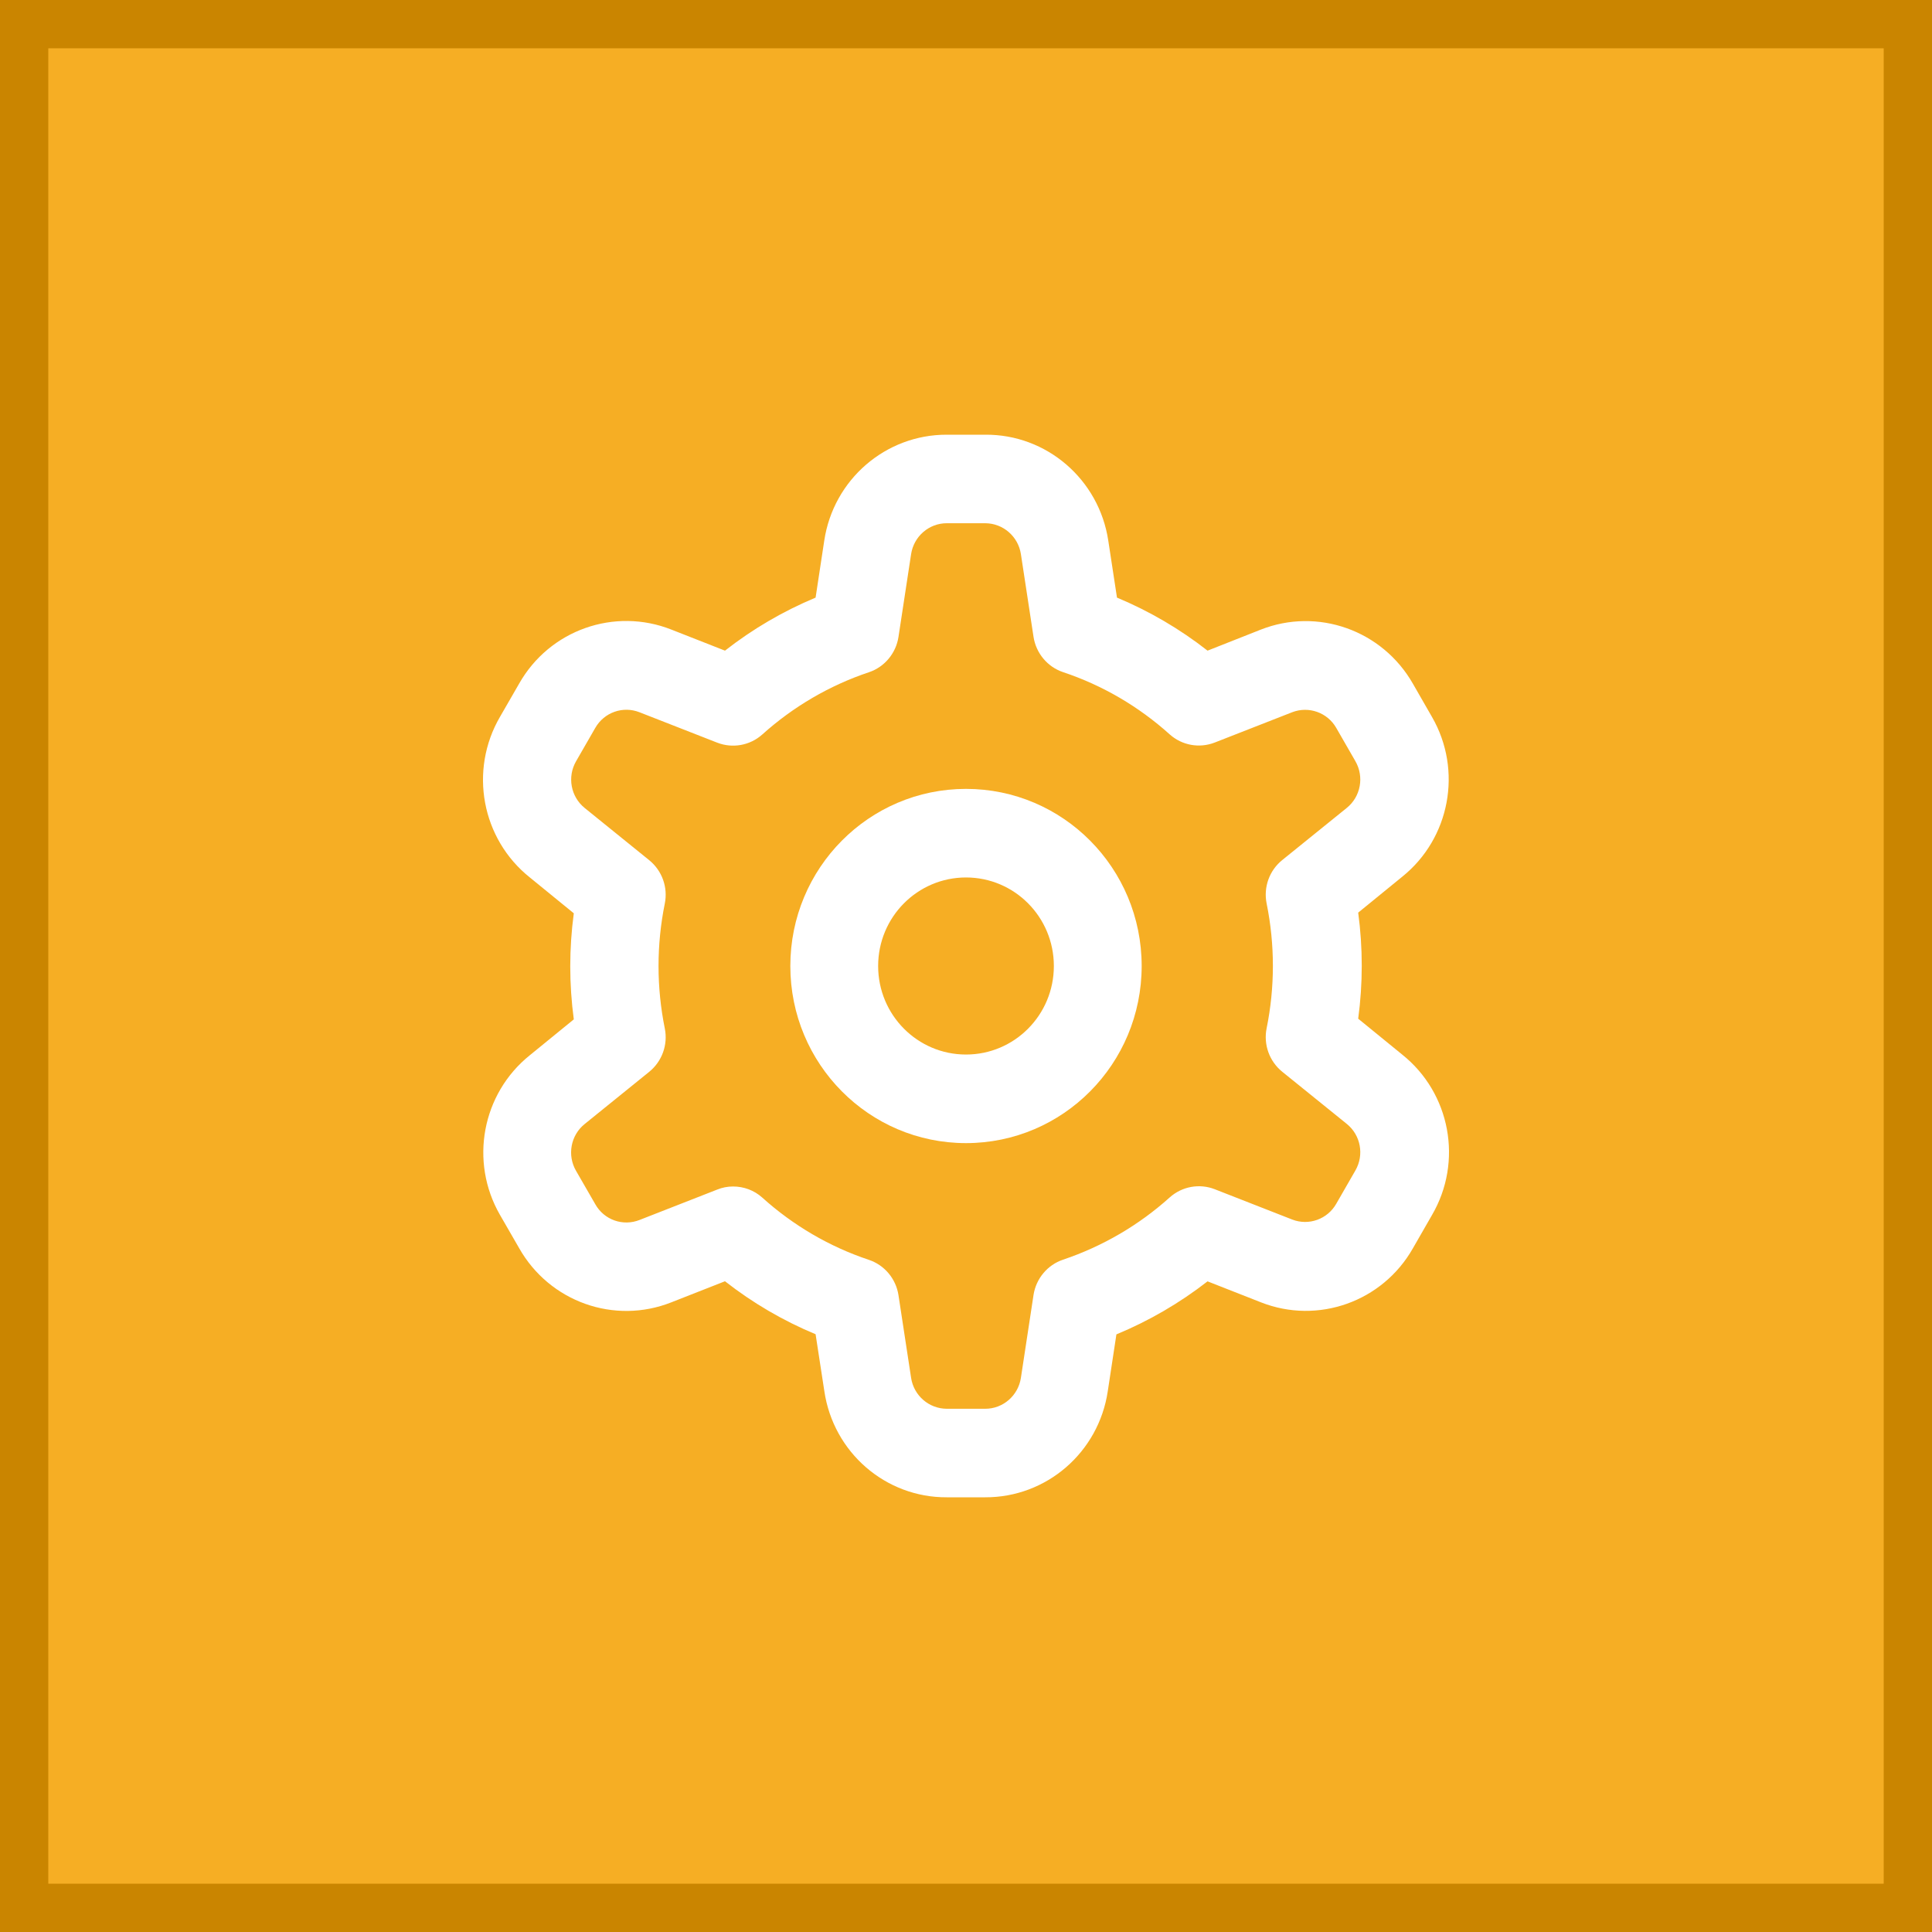 <svg width="40" height="40" viewBox="0 0 40 40" fill="none" xmlns="http://www.w3.org/2000/svg">
<rect x="0" y="0" width="40" height="40" fill="#333333" stroke="none"/>
<rect x="0.5" y="0.5" width="39" height="39" fill="#F6AE24" stroke="#CA8500"/>
<path d="M10.352 25.154L10.748 25.841C11.377 26.953 12.721 27.432 13.903 26.962L15.01 26.527C15.583 26.976 16.215 27.345 16.886 27.624L17.067 28.802C17.254 30.07 18.334 31.007 19.604 31H20.396C21.666 31.005 22.746 30.07 22.935 28.805L23.114 27.627C23.79 27.347 24.424 26.978 25.001 26.529L26.108 26.964C27.286 27.427 28.625 26.951 29.253 25.844L29.648 25.156C30.294 24.049 30.03 22.631 29.03 21.833L28.12 21.091C28.218 20.362 28.218 19.624 28.12 18.895L29.03 18.153C30.021 17.358 30.285 15.948 29.648 14.844L29.253 14.156C28.62 13.047 27.279 12.57 26.097 13.038L25.001 13.471C24.428 13.022 23.797 12.653 23.126 12.373L22.946 11.195C22.755 9.926 21.669 8.989 20.396 9H19.604C18.334 8.996 17.254 9.931 17.065 11.195L16.886 12.373C16.215 12.653 15.583 13.022 15.01 13.471L13.903 13.036C12.721 12.568 11.377 13.043 10.748 14.154L10.352 14.841C9.706 15.951 9.97 17.369 10.97 18.167L11.88 18.909C11.782 19.638 11.782 20.376 11.88 21.105L10.97 21.847C9.979 22.642 9.715 24.049 10.352 25.154ZM12.107 23.27L13.441 22.191C13.707 21.975 13.832 21.629 13.764 21.293C13.591 20.44 13.591 19.56 13.764 18.707C13.832 18.371 13.707 18.025 13.441 17.809L12.107 16.73C11.816 16.496 11.741 16.084 11.927 15.761L12.323 15.073C12.507 14.748 12.898 14.61 13.244 14.748L14.849 15.376C15.167 15.499 15.526 15.435 15.781 15.208C16.422 14.631 17.174 14.191 17.99 13.918C18.313 13.81 18.55 13.526 18.602 13.187L18.863 11.475C18.918 11.106 19.234 10.831 19.604 10.833H20.396C20.766 10.833 21.082 11.106 21.137 11.475L21.398 13.185C21.45 13.524 21.687 13.808 22.01 13.916C22.826 14.188 23.578 14.628 24.219 15.206C24.474 15.433 24.833 15.497 25.151 15.373L26.756 14.745C27.097 14.615 27.484 14.752 27.666 15.071L28.061 15.758C28.248 16.081 28.173 16.494 27.882 16.728L26.547 17.807C26.281 18.022 26.156 18.368 26.224 18.705C26.397 19.558 26.397 20.438 26.224 21.29C26.156 21.627 26.281 21.973 26.547 22.189L27.882 23.268C28.173 23.502 28.248 23.912 28.061 24.235L27.666 24.922C27.484 25.243 27.097 25.381 26.756 25.25L25.151 24.622C24.833 24.498 24.474 24.563 24.219 24.79C23.578 25.367 22.826 25.805 22.01 26.08C21.687 26.188 21.45 26.472 21.398 26.811L21.137 28.525C21.082 28.894 20.766 29.169 20.396 29.167H19.604C19.234 29.167 18.918 28.894 18.863 28.525L18.602 26.815C18.55 26.476 18.313 26.192 17.99 26.084C17.174 25.812 16.422 25.372 15.781 24.794C15.615 24.645 15.401 24.565 15.178 24.565C15.065 24.565 14.953 24.586 14.849 24.629L13.244 25.257C12.898 25.395 12.505 25.257 12.323 24.929L11.927 24.242C11.739 23.919 11.814 23.504 12.107 23.27Z" fill="white"/>
<path d="M20 23.667C22.01 23.667 23.637 22.026 23.637 20C23.637 17.974 22.01 16.333 20 16.333C17.99 16.333 16.363 17.974 16.363 20C16.363 22.026 17.99 23.667 20 23.667ZM20 18.167C21.005 18.167 21.819 18.987 21.819 20C21.819 21.013 21.005 21.833 20 21.833C18.995 21.833 18.181 21.013 18.181 20C18.181 18.987 18.995 18.167 20 18.167Z" fill="white"/>
</svg>
